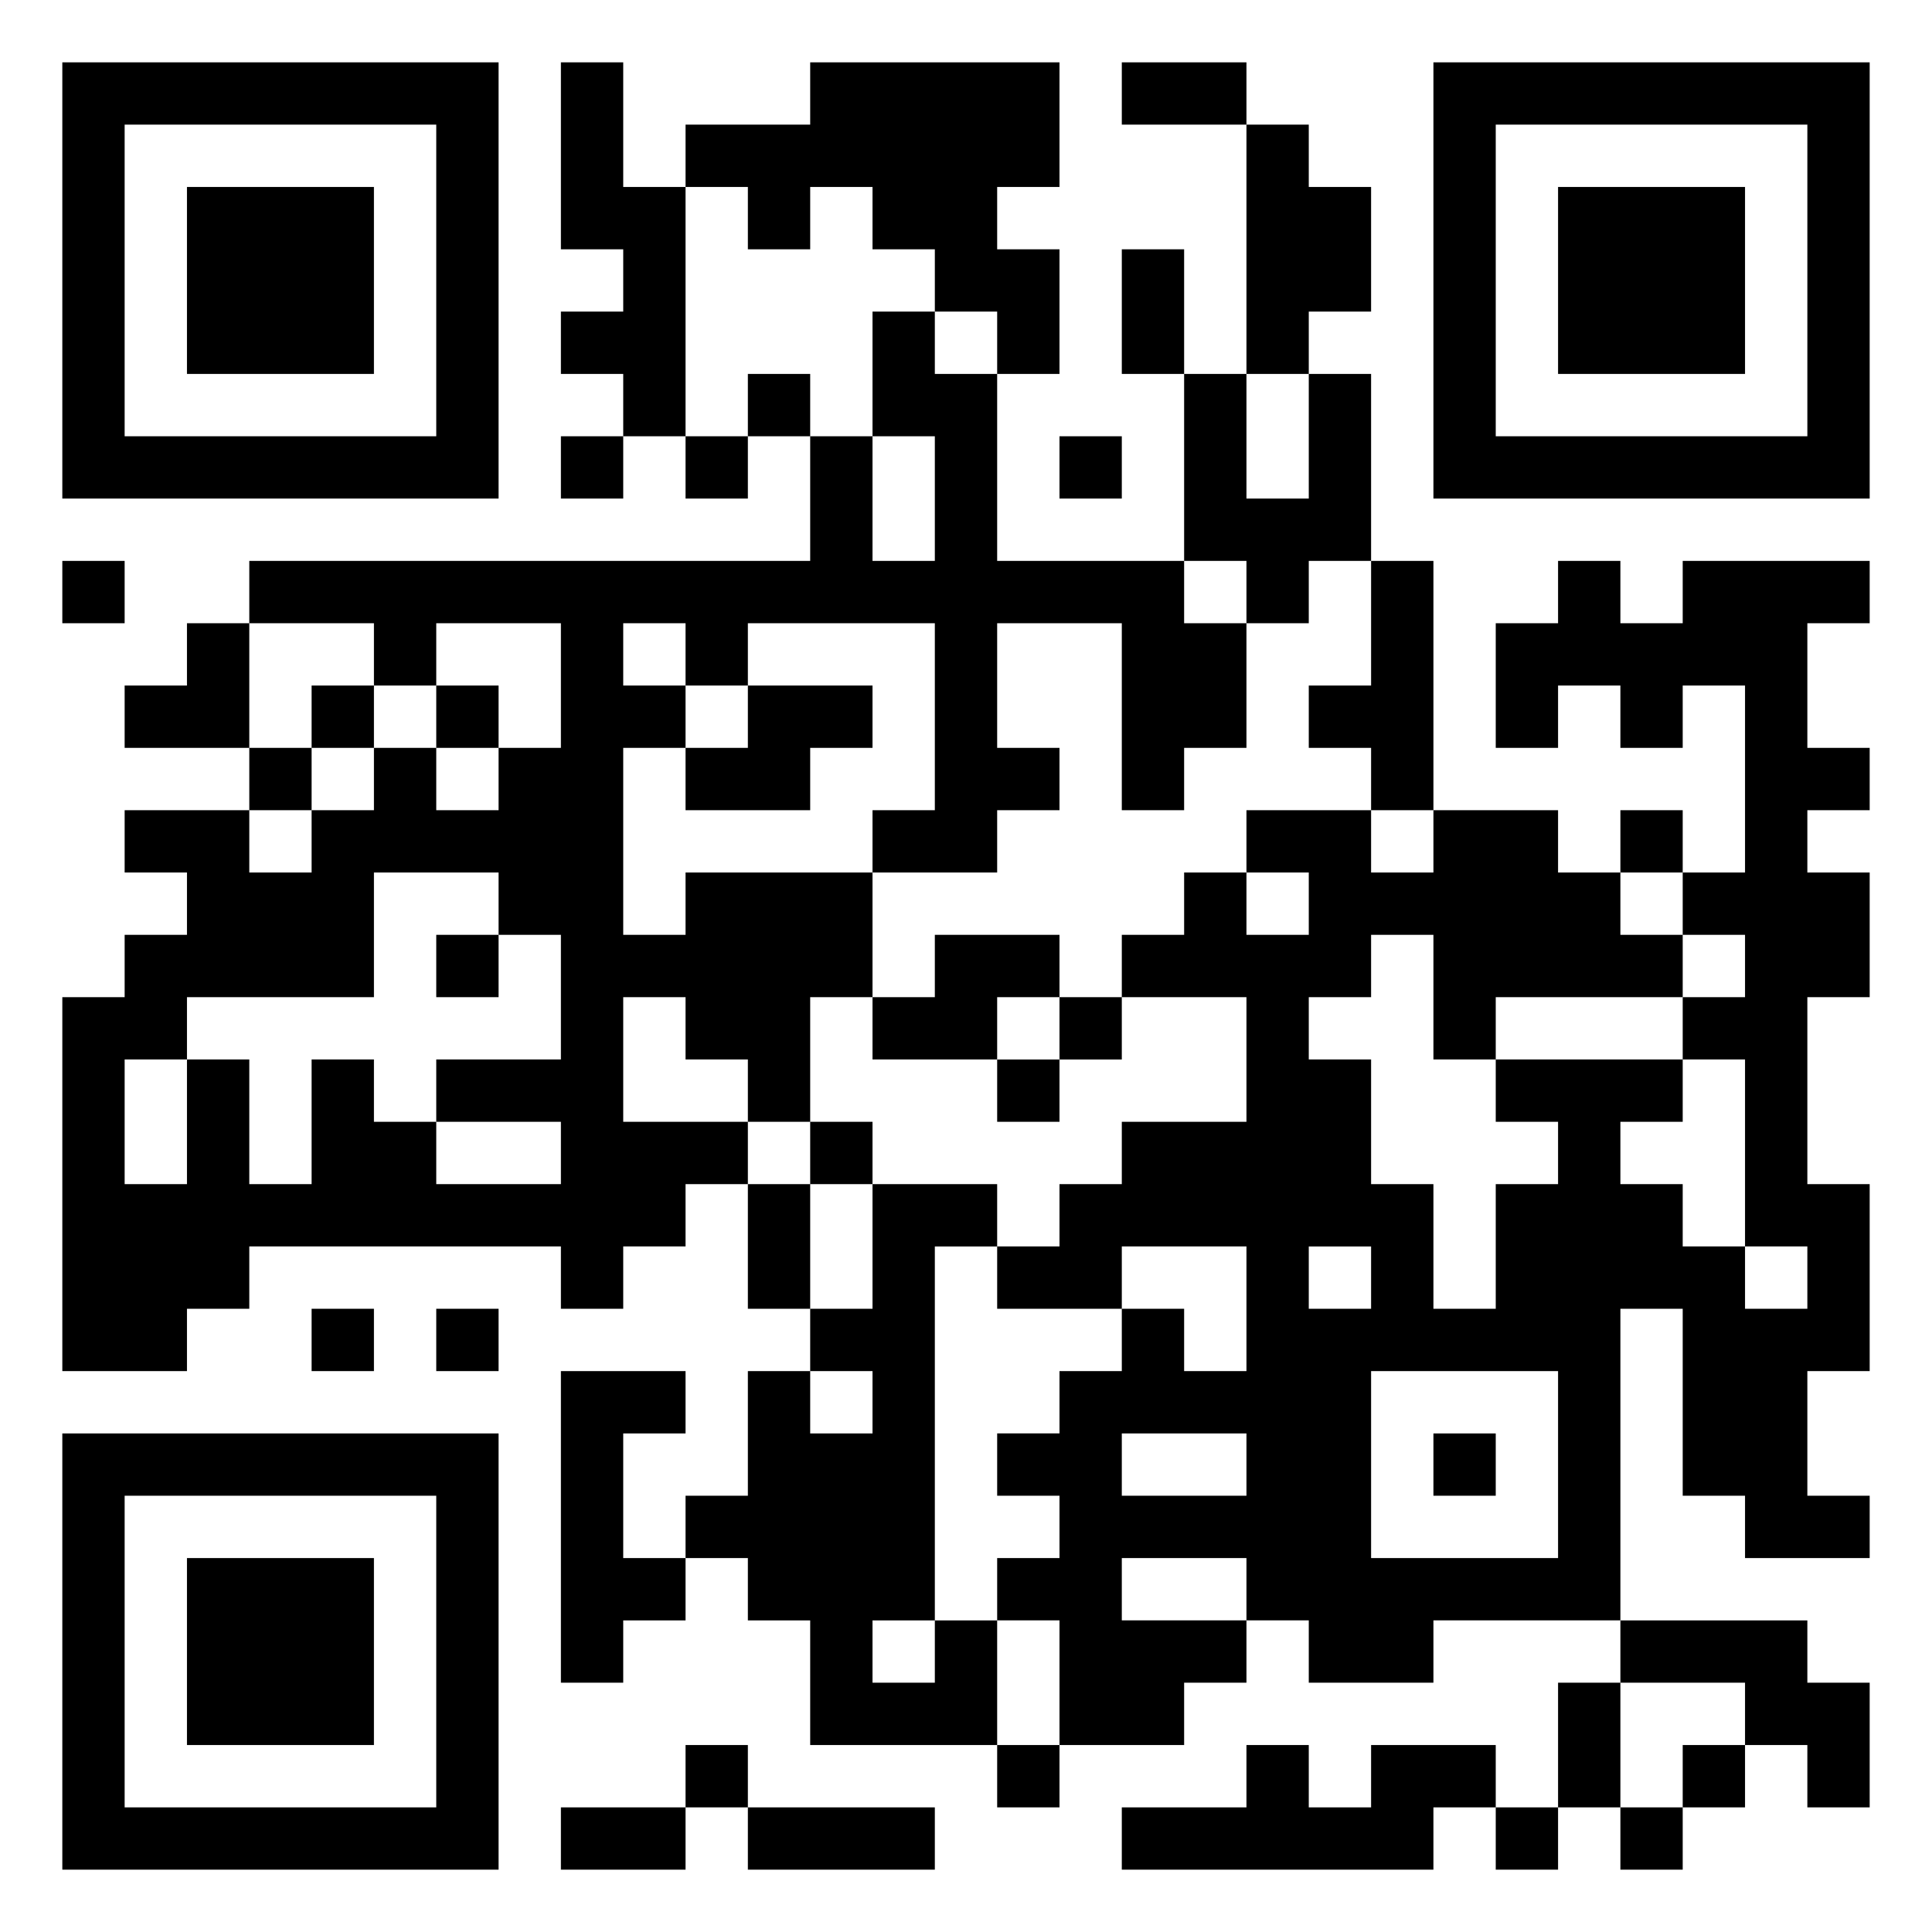 <svg xmlns="http://www.w3.org/2000/svg" viewBox="0 0 31 31"><path d="M1 1h7v7h-7zM9 1h1v2h1v4h-1v-1h-1v-1h1v-1h-1zM13 1h4v2h-1v1h1v2h-1v-1h-1v-1h-1v-1h-1v1h-1v-1h-1v-1h2zM18 1h2v1h-2zM23 1h7v7h-7zM2 2v5h5v-5zM20 2h1v1h1v2h-1v1h-1zM24 2v5h5v-5zM3 3h3v3h-3zM25 3h3v3h-3zM18 4h1v2h-1zM14 5h1v1h1v3h3v1h1v2h-1v1h-1v-3h-2v2h1v1h-1v1h-2v-1h1v-3h-3v1h-1v-1h-1v1h1v1h-1v3h1v-1h3v2h-1v2h-1v-1h-1v-1h-1v2h2v1h-1v1h-1v1h-1v-1h-5v1h-1v1h-2v-6h1v-1h1v-1h-1v-1h2v1h1v-1h1v-1h1v1h1v-1h1v-2h-2v1h-1v-1h-2v-1h9v-2h1v2h1v-2h-1zM12 6h1v1h-1zM19 6h1v2h1v-2h1v3h-1v1h-1v-1h-1zM9 7h1v1h-1zM11 7h1v1h-1zM17 7h1v1h-1zM1 9h1v1h-1zM22 9h1v4h-1v-1h-1v-1h1zM25 9h1v1h1v-1h3v1h-1v2h1v1h-1v1h1v2h-1v3h1v3h-1v2h1v1h-2v-1h-1v-3h-1v5h-3v1h-2v-1h-1v-1h-2v1h2v1h-1v1h-2v-2h-1v-1h1v-1h-1v-1h1v-1h1v-1h1v1h1v-2h-2v1h-2v-1h1v-1h1v-1h2v-2h-2v-1h1v-1h1v1h1v-1h-1v-1h2v1h1v-1h2v1h1v1h1v1h-3v1h-1v-2h-1v1h-1v1h1v2h1v2h1v-2h1v-1h-1v-1h3v1h-1v1h1v1h1v1h1v-1h-1v-3h-1v-1h1v-1h-1v-1h1v-3h-1v1h-1v-1h-1v1h-1v-2h1zM3 10h1v2h-2v-1h1zM5 11h1v1h-1zM7 11h1v1h-1zM12 11h2v1h-1v1h-2v-1h1zM4 12h1v1h-1zM26 13h1v1h-1zM6 14v2h-3v1h-1v2h1v-2h1v2h1v-2h1v1h1v1h2v-1h-2v-1h2v-2h-1v-1zM7 15h1v1h-1zM15 15h2v1h-1v1h-2v-1h1zM17 16h1v1h-1zM16 17h1v1h-1zM13 18h1v1h-1zM12 19h1v2h-1zM14 19h2v1h-1v6h-1v1h1v-1h1v2h-3v-2h-1v-1h-1v-1h1v-2h1v1h1v-1h-1v-1h1zM21 20v1h1v-1zM5 21h1v1h-1zM7 21h1v1h-1zM9 22h2v1h-1v2h1v1h-1v1h-1zM22 22v3h3v-3zM1 23h7v7h-7zM18 23v1h2v-1zM23 23h1v1h-1zM2 24v5h5v-5zM3 25h3v3h-3zM26 26h3v1h1v2h-1v-1h-1v-1h-2zM25 27h1v2h-1zM11 28h1v1h-1zM16 28h1v1h-1zM20 28h1v1h1v-1h2v1h-1v1h-5v-1h2zM27 28h1v1h-1zM9 29h2v1h-2zM12 29h3v1h-3zM24 29h1v1h-1zM26 29h1v1h-1z"/></svg>